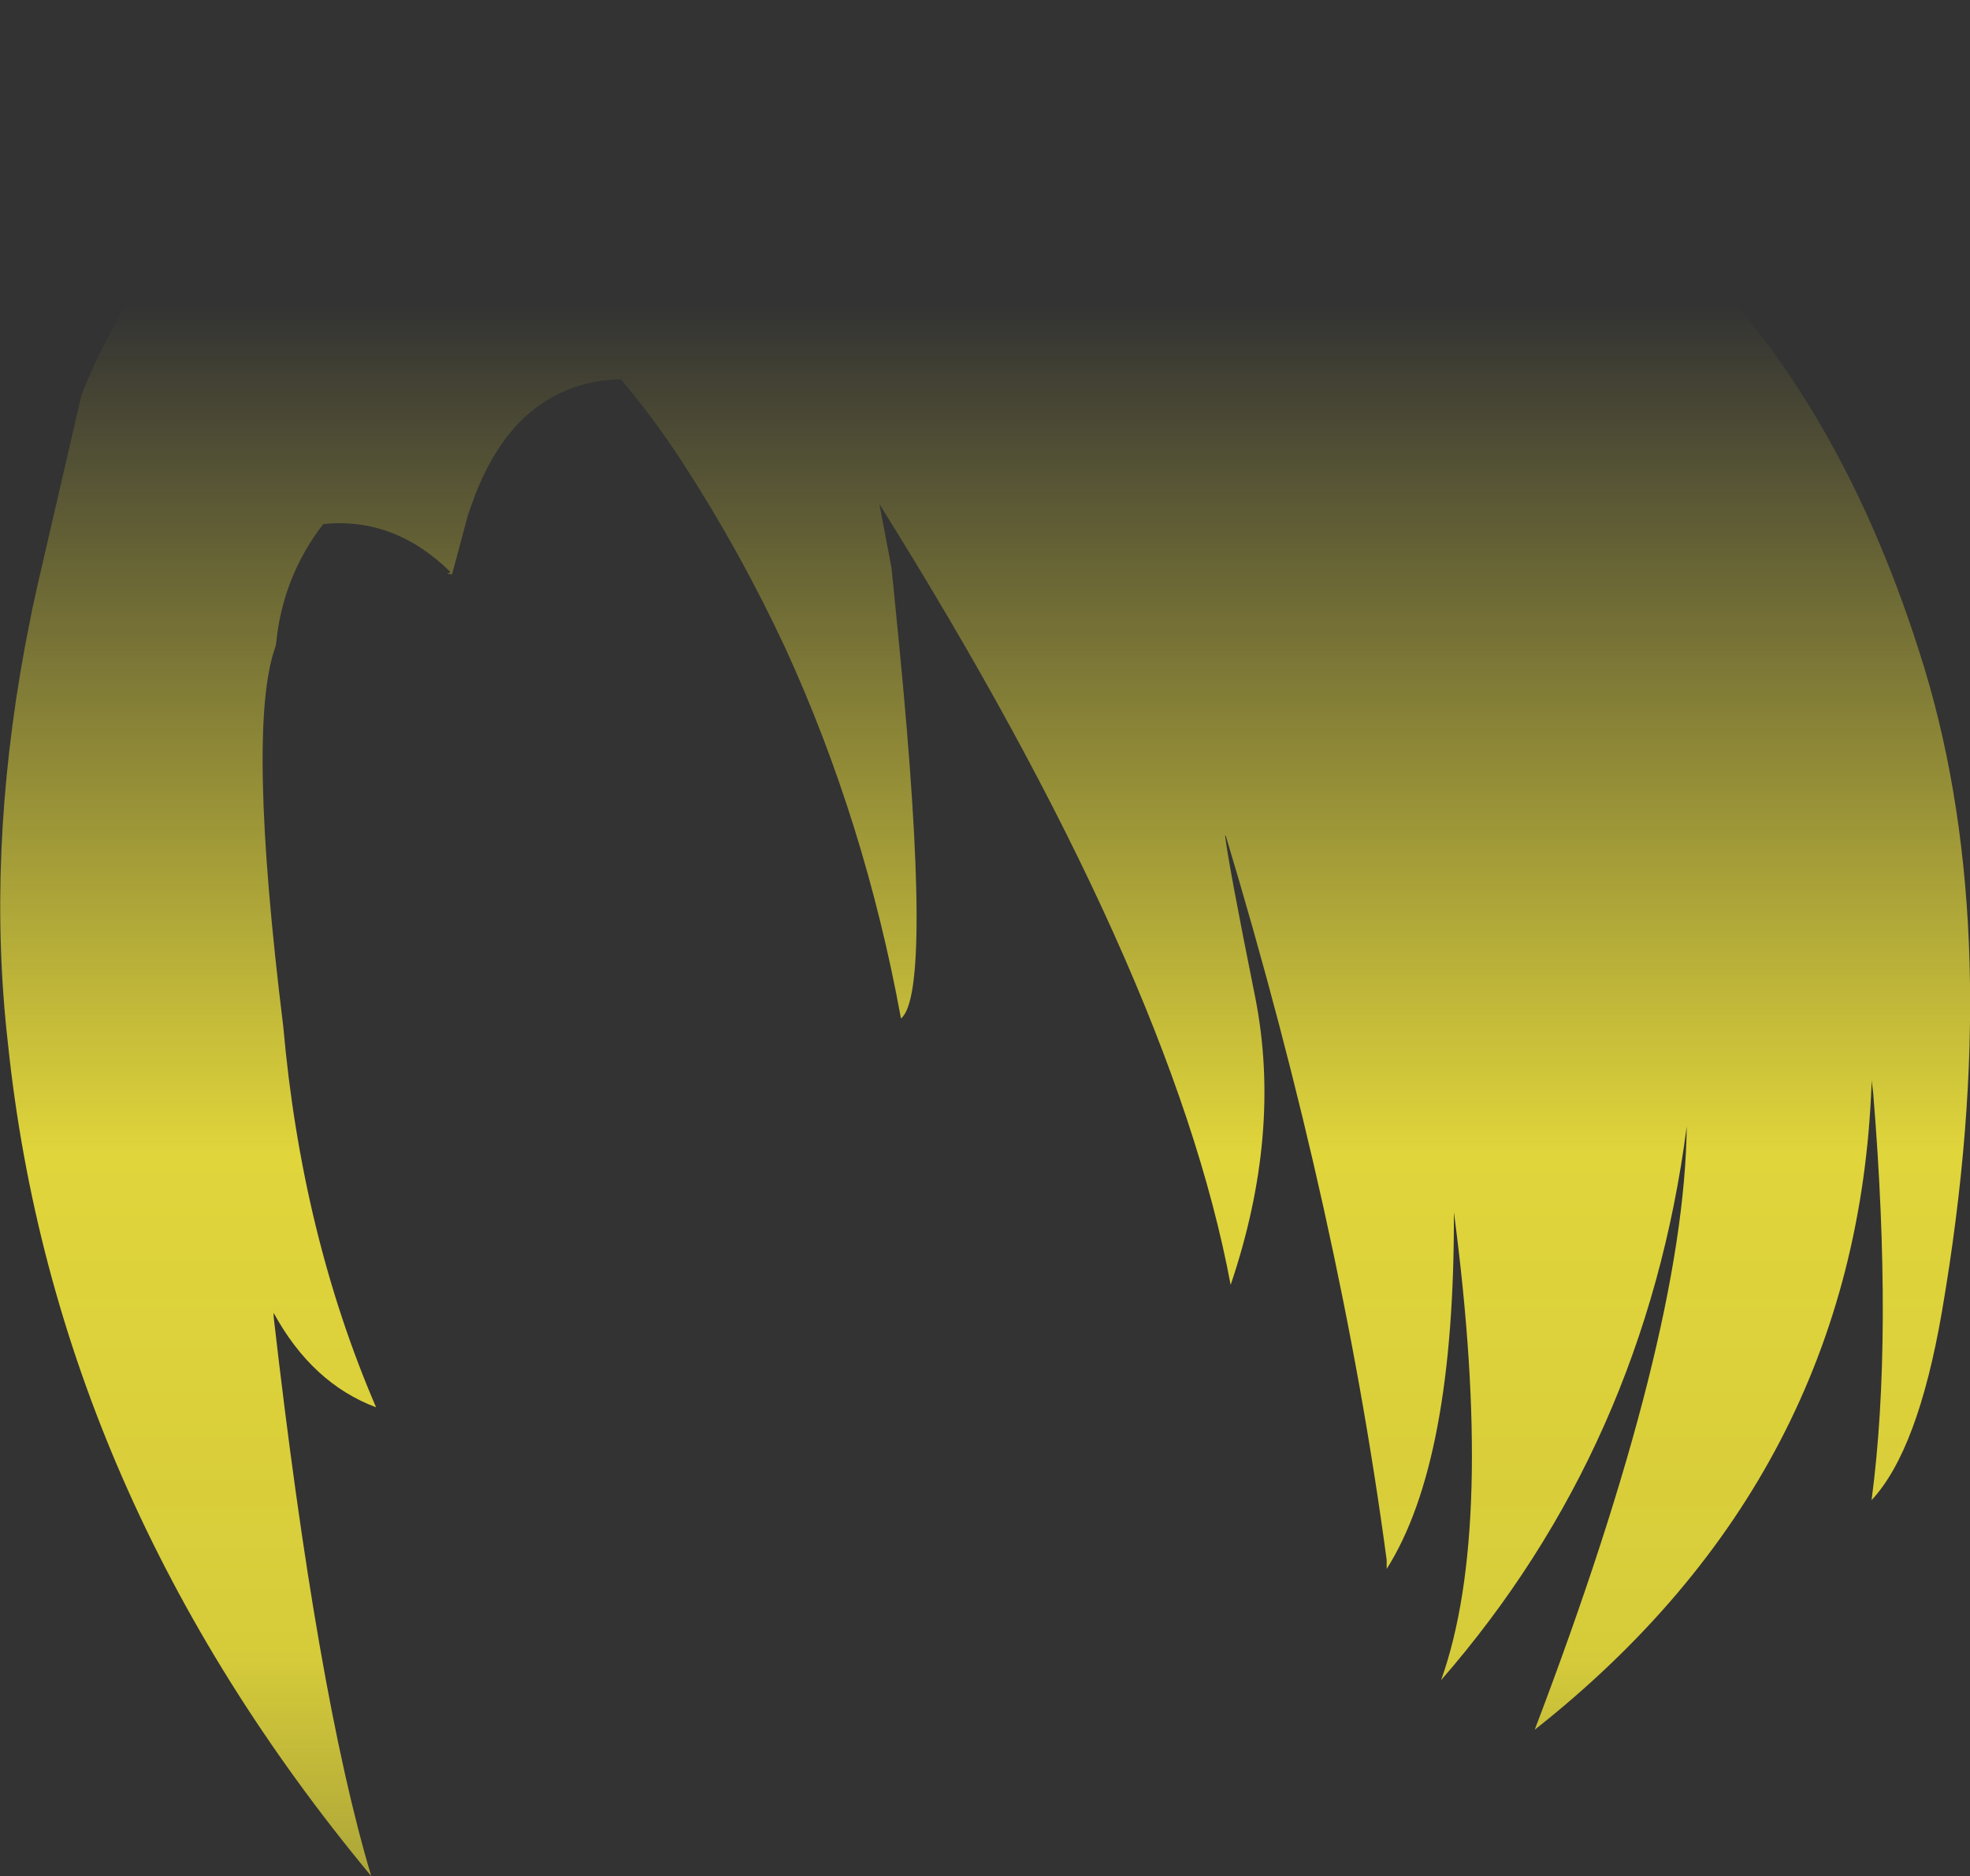 <?xml version="1.0" encoding="UTF-8" standalone="no"?>
<svg xmlns:xlink="http://www.w3.org/1999/xlink" height="117.25px" width="123.1px" xmlns="http://www.w3.org/2000/svg">
  <rect width="100%" height="100%" fill="#333333" stroke="none"/>
  <g transform="matrix(1.0, 0.0, 0.0, 1.0, 61.55, 58.6)">
    <path d="M-18.9 -29.7 Q-20.65 -32.4 -22.75 -34.9 -26.55 -34.8 -29.1 -32.2 -30.75 -30.5 -31.85 -27.7 L-32.3 -26.45 -33.25 -22.9 -33.3 -22.7 -33.6 -22.75 -33.4 -22.85 Q-36.9 -26.3 -41.35 -25.85 -43.9 -22.55 -44.3 -18.35 L-44.35 -18.15 Q-46.15 -13.1 -43.85 5.55 -42.7 18.55 -38.05 29.35 -42.05 27.85 -44.45 23.45 L-44.45 23.7 Q-41.75 47.3 -38.35 58.65 -58.1 34.85 -61.05 6.65 -62.4 -5.1 -60.0 -18.15 L-59.55 -20.45 -59.2 -22.05 -56.45 -33.95 Q-53.55 -41.25 -47.85 -46.95 -38.1 -56.85 -14.5 -57.95 L-12.9 -58.1 -6.2 -58.5 Q22.75 -59.9 42.5 -44.15 L43.6 -43.25 43.45 -43.25 Q53.55 -33.7 58.7 -16.85 63.8 0.0 59.8 23.35 58.3 32.05 55.4 35.15 56.75 24.95 55.5 9.7 L55.4 8.9 55.4 9.1 Q54.5 33.6 34.35 49.5 43.7 24.95 43.85 11.8 41.25 31.75 28.5 46.4 31.9 36.9 29.3 17.15 29.35 32.75 25.1 39.45 L25.1 38.9 Q22.25 17.55 15.05 -6.35 L15.0 -6.4 Q15.2 -4.65 16.9 3.8 18.55 12.25 15.35 21.7 11.7 2.15 -6.6 -27.1 L-5.85 -23.15 -5.7 -21.7 -5.35 -18.15 Q-3.25 3.45 -5.25 5.05 -7.5 -7.25 -12.5 -18.15 -15.3 -24.15 -18.9 -29.7" fill="url(#gradient0)" fill-rule="evenodd" stroke="none"/>
  </g>
  <defs>
    <linearGradient gradientTransform="matrix(0.0, 0.085, -0.075, 0.0, 0.0, 30.15)" gradientUnits="userSpaceOnUse" id="gradient0" spreadMethod="pad" x1="-819.2" x2="819.2">
      <stop offset="0.0" stop-color="#fff23c" stop-opacity="0.0"/>
      <stop offset="0.38" stop-color="#fff23c" stop-opacity="0.847"/>
      <stop offset="0.604" stop-color="#fff23c" stop-opacity="0.8"/>
      <stop offset="1.0" stop-color="#fff23c" stop-opacity="0.0"/>
    </linearGradient>
  </defs>
</svg>
